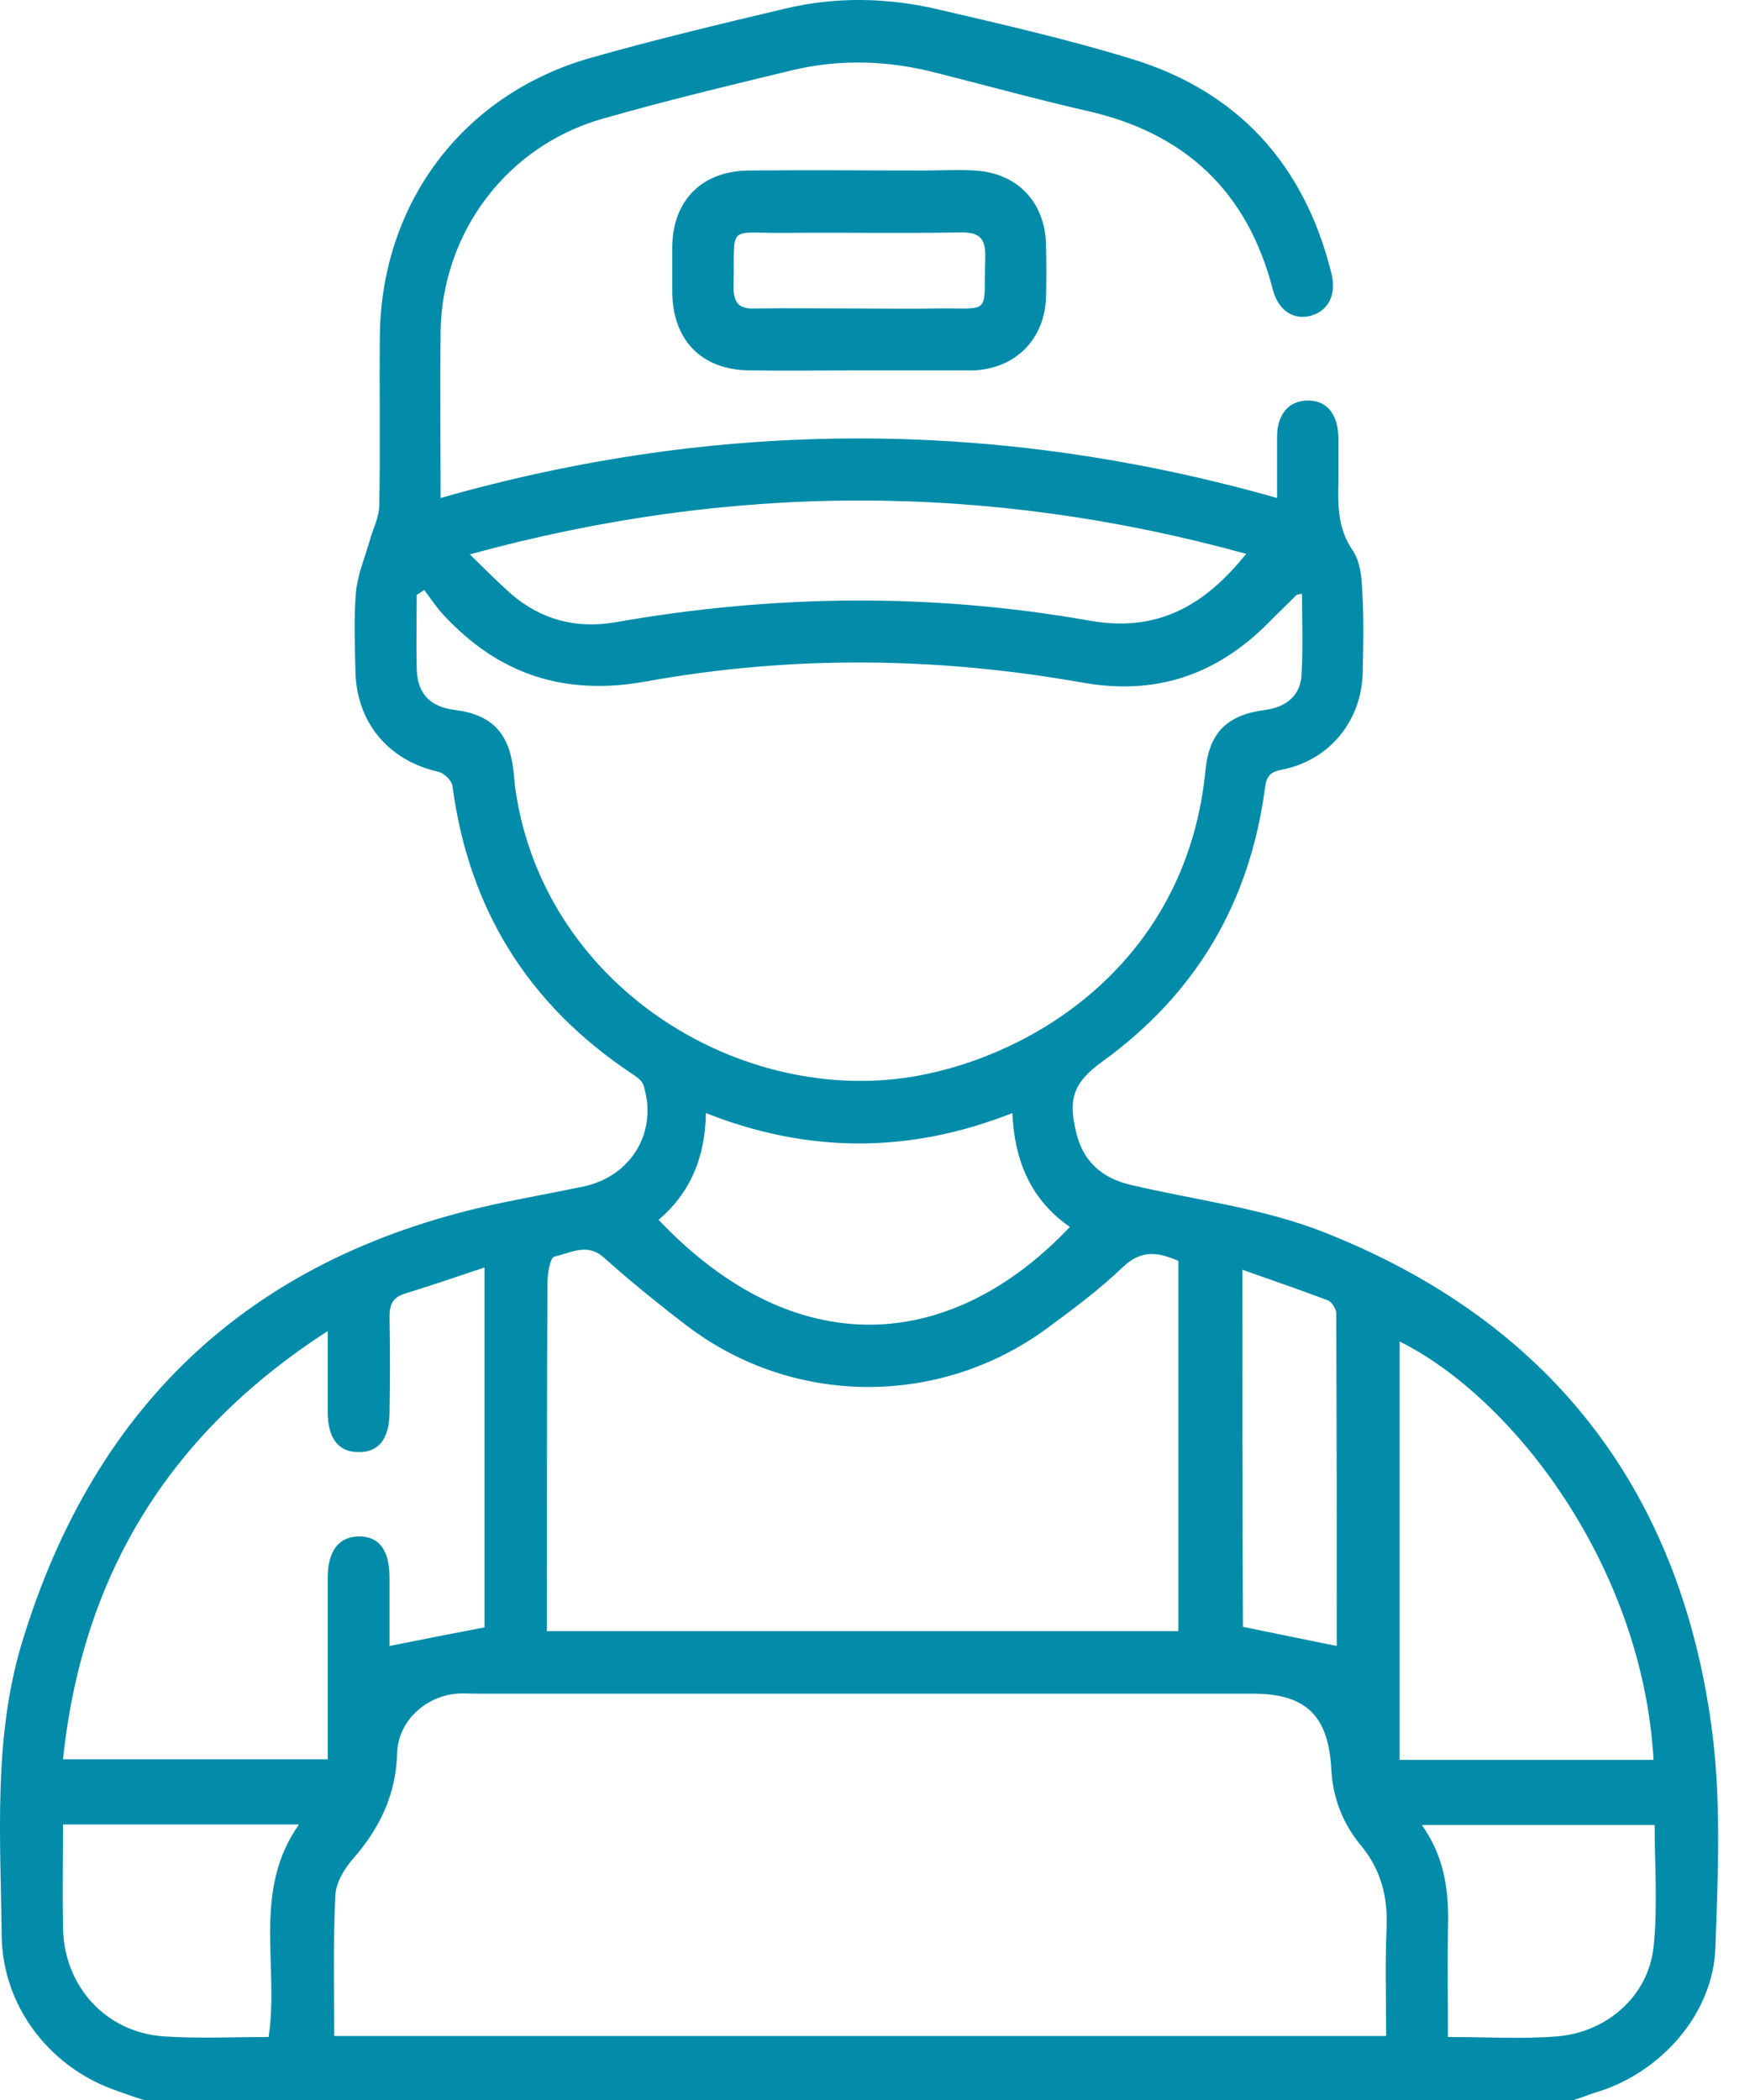 <svg width="25" height="30" viewBox="0 0 25 30" fill="none" xmlns="http://www.w3.org/2000/svg">
<path d="M24.451 24.672C23.986 21.237 22.103 18.858 18.903 17.599C18.027 17.255 17.074 17.145 16.151 16.926C15.748 16.832 15.477 16.597 15.377 16.19C15.253 15.69 15.338 15.463 15.748 15.165C17.089 14.195 17.857 12.889 18.073 11.245C18.097 11.073 18.159 11.026 18.314 10.995C18.996 10.862 19.461 10.291 19.468 9.587C19.476 9.203 19.484 8.828 19.461 8.444C19.453 8.241 19.43 8.014 19.321 7.858C19.112 7.553 19.112 7.224 19.12 6.887C19.12 6.676 19.12 6.457 19.12 6.246C19.112 5.909 18.949 5.714 18.67 5.722C18.407 5.729 18.244 5.925 18.244 6.238C18.244 6.52 18.244 6.801 18.244 7.114C14.245 5.98 10.277 5.98 6.294 7.114C6.294 6.293 6.286 5.51 6.294 4.736C6.317 3.32 7.239 2.091 8.596 1.7C9.495 1.442 10.409 1.223 11.316 1.004C12.005 0.839 12.695 0.863 13.385 1.043C14.098 1.223 14.803 1.418 15.524 1.583C16.919 1.896 17.818 2.725 18.182 4.133C18.259 4.439 18.484 4.579 18.732 4.509C18.98 4.439 19.096 4.204 19.019 3.899C18.631 2.342 17.678 1.301 16.159 0.839C15.268 0.566 14.346 0.354 13.439 0.143C12.695 -0.037 11.943 -0.053 11.2 0.127C10.277 0.346 9.355 0.566 8.448 0.824C6.619 1.34 5.441 2.897 5.426 4.814C5.418 5.612 5.434 6.418 5.418 7.216C5.418 7.388 5.325 7.56 5.279 7.732C5.209 7.975 5.108 8.21 5.085 8.46C5.054 8.828 5.069 9.203 5.077 9.571C5.085 10.314 5.542 10.862 6.263 11.026C6.34 11.042 6.457 11.152 6.464 11.23C6.697 12.99 7.549 14.352 9.014 15.33C9.084 15.377 9.169 15.431 9.192 15.502C9.402 16.167 9.022 16.801 8.34 16.949C7.96 17.028 7.58 17.098 7.201 17.176C3.667 17.904 1.365 19.993 0.311 23.475C-0.1 24.844 0.009 26.26 0.024 27.661C0.04 28.646 0.683 29.499 1.598 29.843C1.753 29.898 1.9 29.953 2.055 30C8.867 30 15.671 30 22.483 30C22.584 29.969 22.677 29.93 22.777 29.898C23.723 29.624 24.483 28.764 24.506 27.809C24.544 26.761 24.591 25.704 24.451 24.672ZM17.748 18.139C18.166 18.287 18.577 18.428 18.972 18.577C19.027 18.6 19.081 18.694 19.089 18.749C19.096 20.345 19.096 21.941 19.096 23.514C18.639 23.42 18.205 23.334 17.756 23.24C17.748 21.597 17.748 19.891 17.748 18.139ZM17.802 7.912C17.213 8.648 16.539 9.039 15.57 8.867C13.315 8.468 11.052 8.491 8.789 8.89C8.239 8.984 7.735 8.859 7.301 8.484C7.115 8.319 6.937 8.139 6.712 7.92C10.44 6.895 14.113 6.895 17.802 7.912ZM7.363 11.277C7.348 11.183 7.348 11.081 7.332 10.987C7.27 10.463 7.015 10.205 6.495 10.142C6.139 10.095 5.961 9.908 5.953 9.548C5.945 9.196 5.953 8.851 5.953 8.499C5.992 8.476 6.023 8.452 6.061 8.429C6.147 8.546 6.232 8.671 6.325 8.773C7.115 9.634 8.061 9.947 9.231 9.735C11.3 9.36 13.385 9.383 15.462 9.751C16.516 9.939 17.384 9.642 18.128 8.89C18.259 8.757 18.391 8.632 18.523 8.499C18.531 8.491 18.554 8.491 18.6 8.484C18.6 8.875 18.616 9.258 18.593 9.649C18.577 9.931 18.376 10.103 18.073 10.142C17.531 10.213 17.275 10.463 17.221 11.003C16.965 13.632 14.943 14.978 13.261 15.338C10.727 15.893 7.782 14.172 7.363 11.277ZM15.284 17.528C13.594 19.312 11.378 19.5 9.409 17.427C9.859 17.043 10.076 16.535 10.084 15.901C11.548 16.48 12.997 16.48 14.462 15.901C14.493 16.597 14.733 17.145 15.284 17.528ZM7.821 18.326C7.821 18.193 7.859 17.966 7.921 17.951C8.146 17.904 8.386 17.747 8.627 17.966C9.014 18.311 9.409 18.631 9.82 18.945C11.339 20.095 13.424 20.102 14.958 18.976C15.33 18.702 15.71 18.42 16.043 18.099C16.306 17.849 16.547 17.888 16.834 18.013C16.834 19.774 16.834 21.526 16.834 23.302C13.834 23.302 10.843 23.302 7.813 23.302C7.813 23.201 7.813 23.091 7.813 22.99C7.813 21.433 7.813 19.876 7.821 18.326ZM3.837 29.1C3.334 29.1 2.838 29.124 2.349 29.092C1.512 29.038 0.908 28.373 0.9 27.528C0.892 27.043 0.9 26.557 0.9 26.064C2.032 26.064 3.132 26.064 4.271 26.064C3.597 27.019 3.992 28.083 3.837 29.1ZM4.682 24.797C4.682 24.899 4.682 25.008 4.682 25.133C3.419 25.133 2.179 25.133 0.9 25.133C1.179 22.489 2.419 20.478 4.682 19.015C4.682 19.453 4.682 19.813 4.682 20.173C4.682 20.548 4.837 20.744 5.116 20.744C5.403 20.752 5.558 20.564 5.565 20.189C5.573 19.727 5.573 19.273 5.565 18.811C5.565 18.647 5.604 18.538 5.775 18.483C6.154 18.366 6.526 18.24 6.922 18.107C6.922 19.868 6.922 21.573 6.922 23.248C6.472 23.334 6.03 23.42 5.565 23.514C5.565 23.216 5.565 22.88 5.565 22.544C5.565 22.145 5.418 21.949 5.131 21.949C4.845 21.949 4.682 22.152 4.682 22.536C4.682 23.295 4.682 24.046 4.682 24.797ZM19.809 27.52C19.786 28.036 19.802 28.552 19.802 29.085C14.78 29.085 9.789 29.085 4.775 29.085C4.775 28.404 4.759 27.747 4.79 27.082C4.798 26.894 4.922 26.69 5.054 26.542C5.434 26.104 5.658 25.626 5.674 25.04C5.689 24.586 6.077 24.234 6.526 24.195C6.612 24.187 6.697 24.195 6.79 24.195C10.494 24.195 14.191 24.195 17.895 24.195C18.655 24.195 18.98 24.507 19.019 25.282C19.042 25.697 19.189 26.064 19.453 26.377C19.724 26.714 19.825 27.089 19.809 27.52ZM19.995 19.164C21.638 19.985 23.467 22.395 23.622 25.141C22.405 25.141 21.212 25.141 19.995 25.141C19.995 23.138 19.995 21.151 19.995 19.164ZM23.622 27.817C23.545 28.521 22.948 29.038 22.235 29.092C21.739 29.131 21.235 29.1 20.685 29.1C20.685 28.568 20.677 28.06 20.685 27.551C20.701 27.035 20.646 26.542 20.313 26.072C21.445 26.072 22.537 26.072 23.638 26.072C23.638 26.659 23.684 27.246 23.622 27.817ZM13.92 2.436C13.687 2.42 13.455 2.436 13.222 2.436C12.377 2.436 11.54 2.428 10.696 2.436C10.021 2.443 9.611 2.866 9.603 3.531C9.603 3.742 9.603 3.961 9.603 4.172C9.611 4.861 10.021 5.284 10.704 5.291C11.223 5.299 11.75 5.291 12.269 5.291C12.804 5.291 13.331 5.291 13.865 5.291C13.881 5.291 13.904 5.291 13.92 5.291C14.516 5.26 14.927 4.838 14.943 4.243C14.95 4 14.95 3.758 14.943 3.507C14.935 2.889 14.532 2.467 13.92 2.436ZM14.075 3.68C14.051 4.532 14.175 4.392 13.354 4.407C12.997 4.415 12.641 4.407 12.284 4.407C11.781 4.407 11.285 4.399 10.781 4.407C10.549 4.415 10.479 4.321 10.479 4.094C10.502 3.187 10.363 3.335 11.215 3.327C12.052 3.32 12.897 3.335 13.734 3.32C14.005 3.32 14.082 3.414 14.075 3.68Z" fill="#038CA9"/>
</svg>
